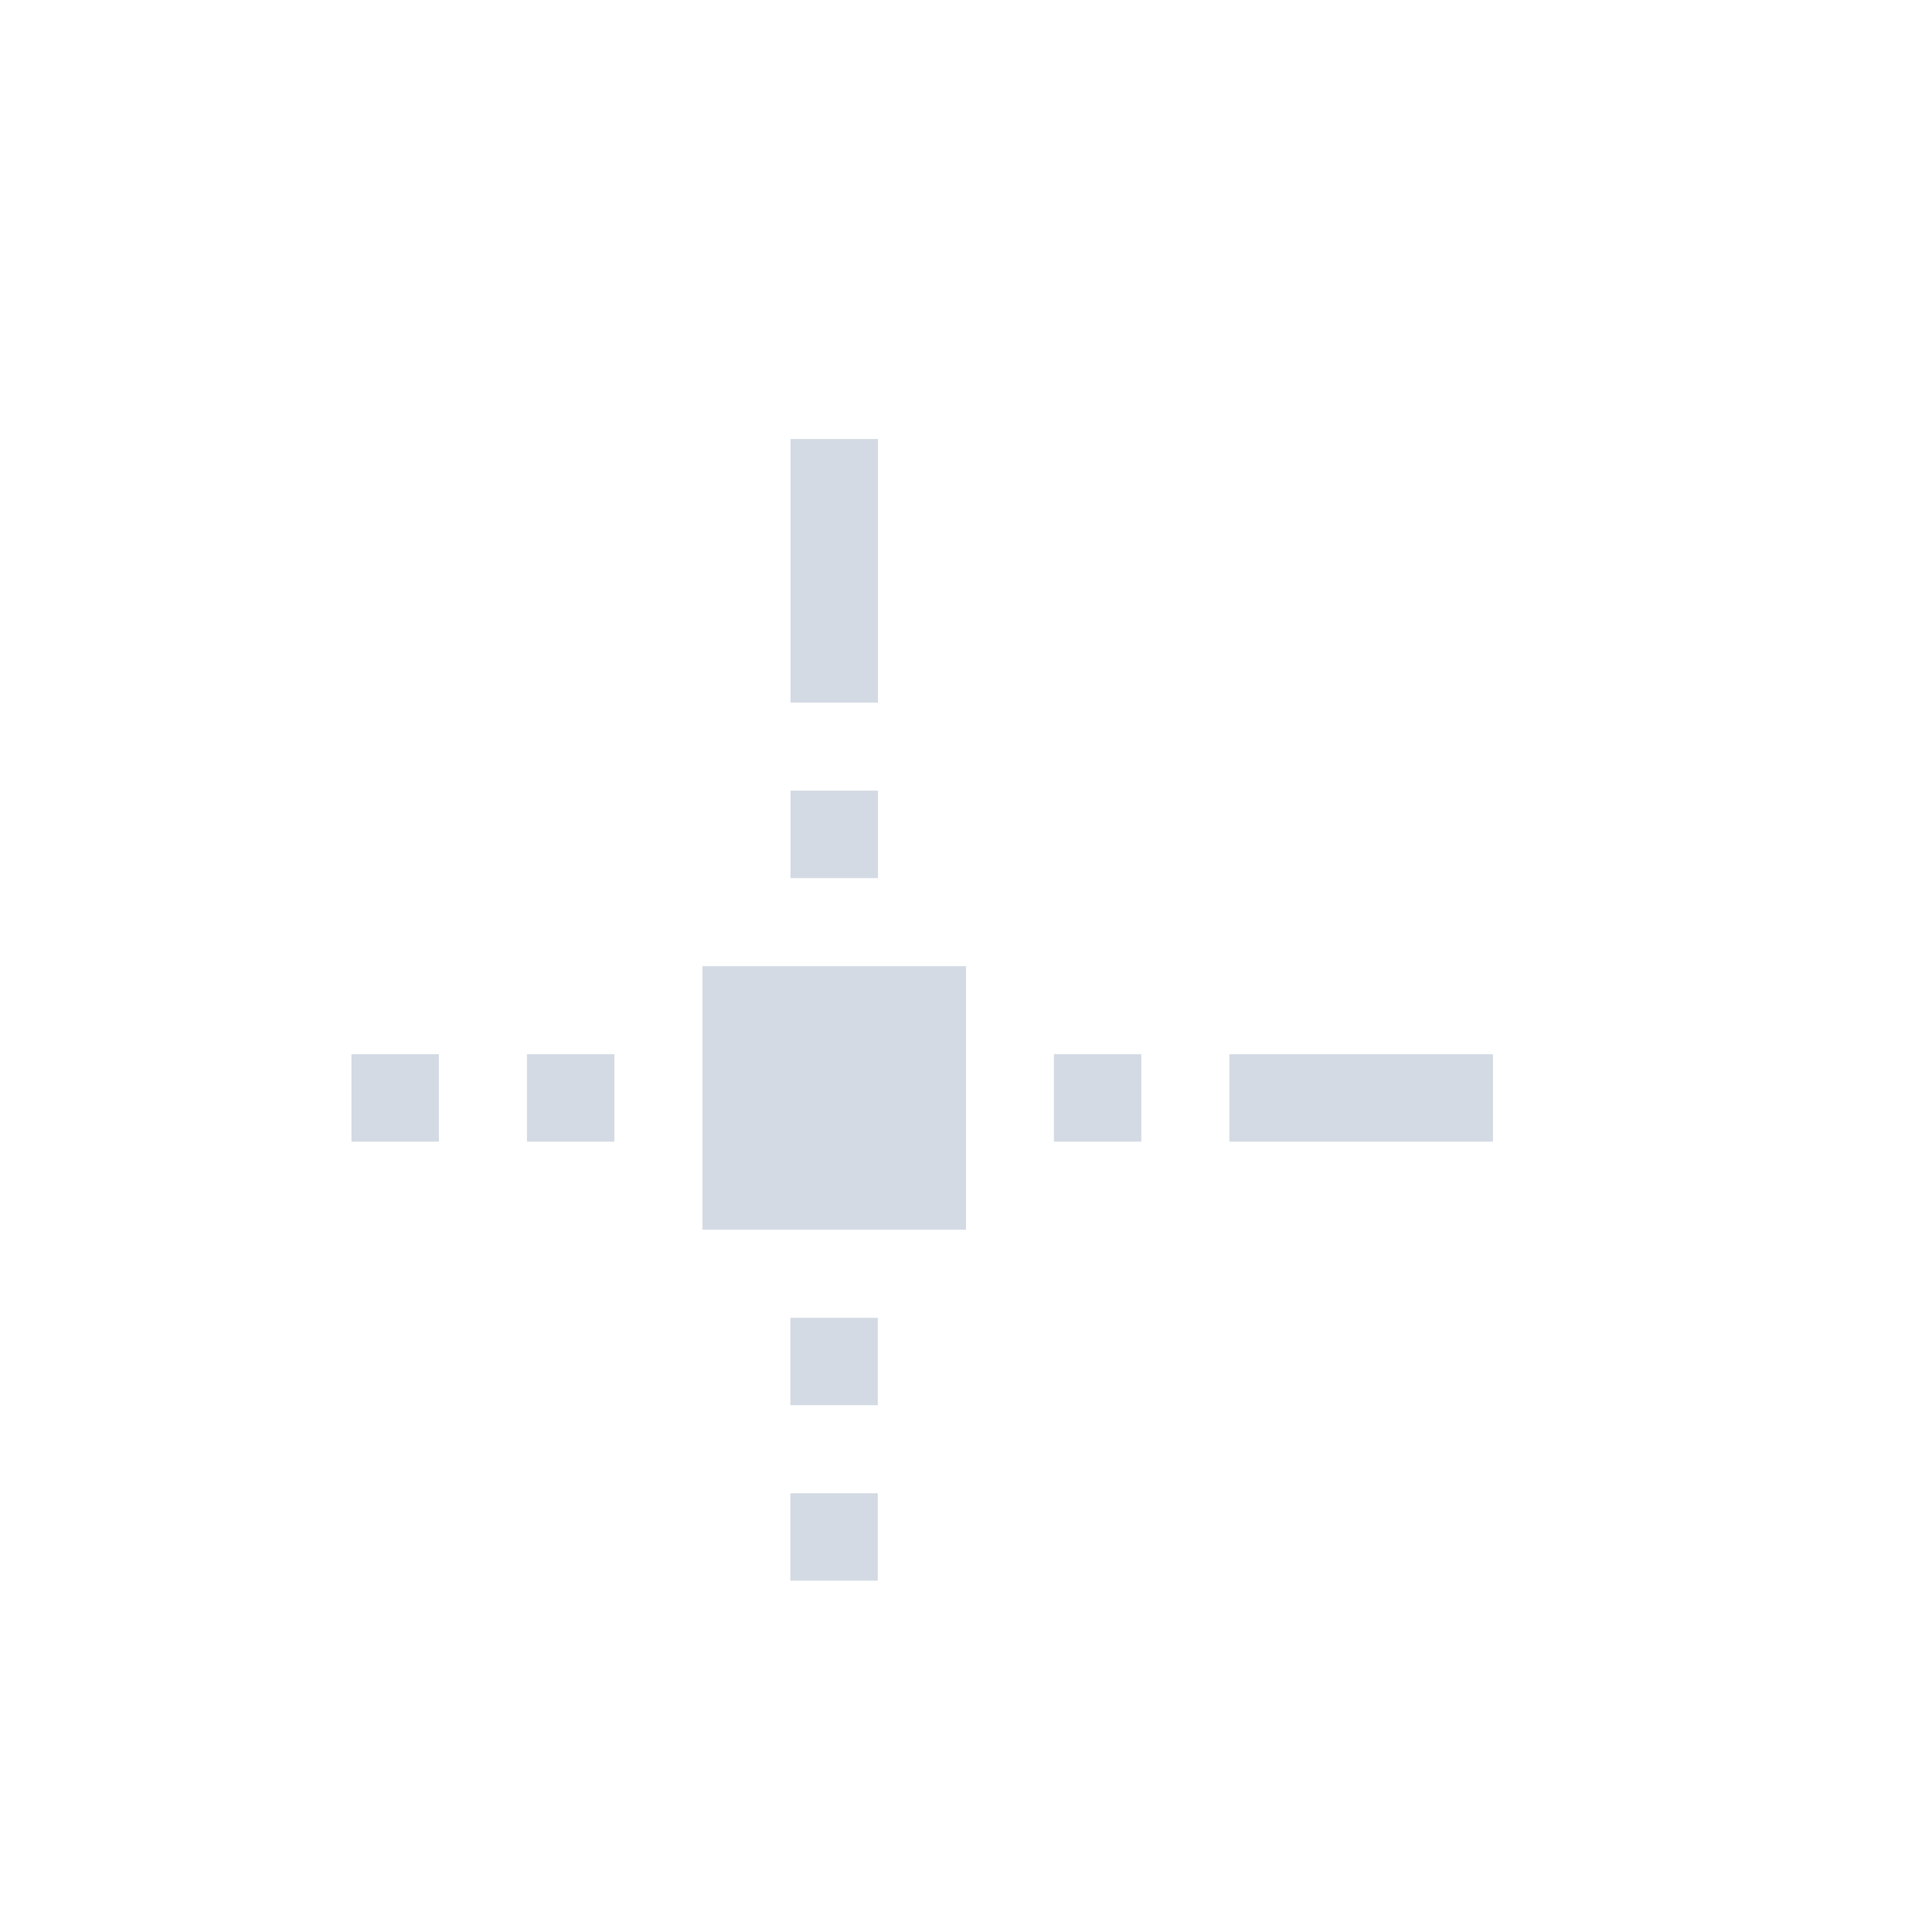 <svg height="12pt" viewBox="0 0 12 12" width="12pt" xmlns="http://www.w3.org/2000/svg"><path d="m4.91 2.727v1.637h.543v-1.637zm0 2.184v.543h.543v-.543zm-.547 1.09v1.637h1.637v-1.637zm-2.18.547v.543h.543v-.543zm1.09 0v .543h.543v-.543zm3.273 0v .543h.543v-.543zm1.09 0v .543h1.637v-.543zm-2.727 1.637v.543h.543v-.543zm0 1.09v.543h.543v-.543zm0 0" fill="#d3dae3"/></svg>